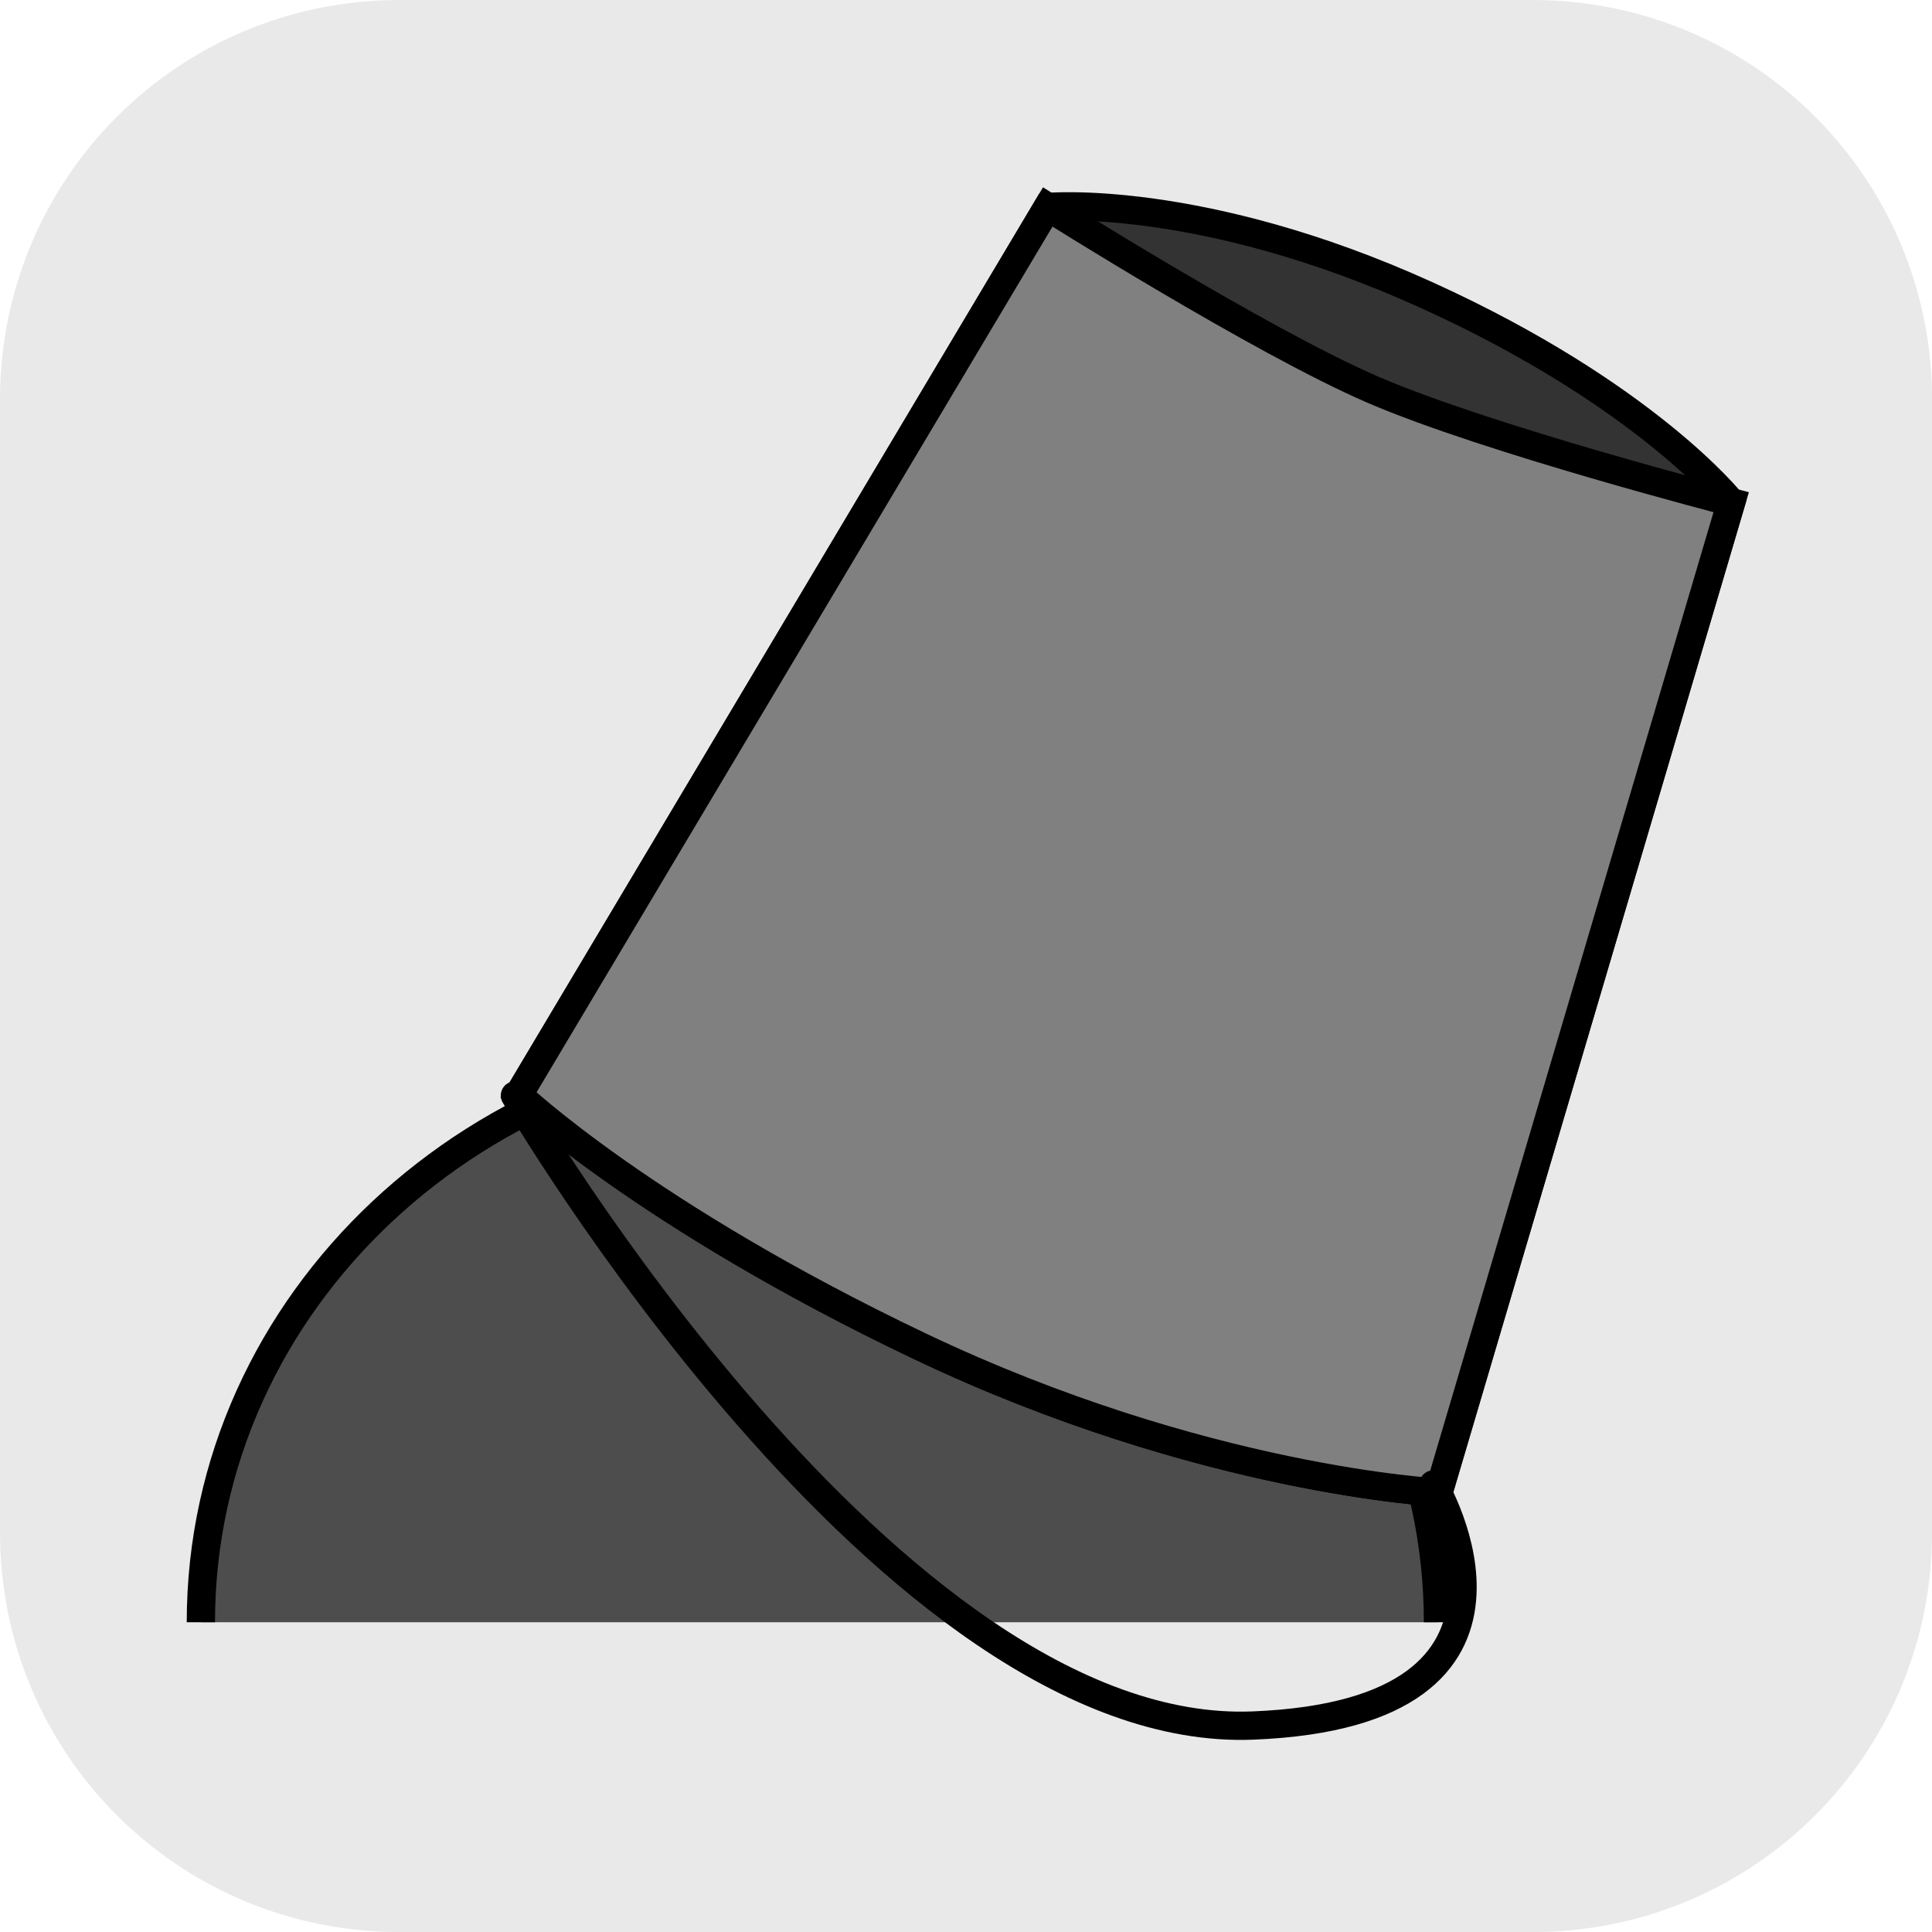 <svg version="1.1" xmlns="http://www.w3.org/2000/svg" xmlns:xlink="http://www.w3.org/1999/xlink" width="34.173" height="34.173" viewBox="0,0,34.173,34.173"><g transform="translate(-222.913,-162.913)"><g data-paper-data="{&quot;isPaintingLayer&quot;:true}" stroke-miterlimit="10" stroke-dasharray="" stroke-dashoffset="0" style="mix-blend-mode: normal"><path d="M229.983,162.913h20.034c3.917,0 7.07,3.153 7.07,7.07v20.034c0,3.917 -3.153,7.07 -7.07,7.07h-20.034c-3.917,0 -7.07,-3.153 -7.07,-7.07v-20.034c0,-3.917 3.153,-7.07 7.07,-7.07z" fill-opacity="0.097" fill="#191919" fill-rule="evenodd" stroke="none" stroke-width="4.439" stroke-linecap="round" stroke-linejoin="round"/><path d="M226.466,191.607c0,-5.672 4.899,-10.27 10.941,-10.27c6.043,0 10.941,4.598 10.941,10.27" fill="#4d4d4d" fill-rule="nonzero" stroke="#000000" stroke-width="0.5" stroke-linecap="butt" stroke-linejoin="miter"/><path d="M236.498,181.833c0,-0.916 0.903,-6.48 0.903,-6.48c0,0 0.903,5.564 0.903,6.48" fill="#804400" fill-rule="nonzero" stroke="#000000" stroke-width="0.5" stroke-linecap="butt" stroke-linejoin="miter"/><g fill-rule="nonzero" stroke="#000000" stroke-width="0.5" stroke-linejoin="miter"><path d="M248.357,189.312c0,0 -4.176,-0.208 -9.17,-2.585c-4.858,-2.313 -7.103,-4.445 -7.103,-4.445l9.361,-15.708c0,0 2.72,-0.25 6.708,1.561c3.871,1.758 5.38,3.662 5.38,3.662z" fill="#333333" stroke-linecap="butt"/><path d="M248.357,189.312c0,0 -4.176,-0.208 -9.17,-2.585c-4.858,-2.313 -7.103,-4.445 -7.103,-4.445l9.361,-15.708c0,0 3.758,2.371 5.752,3.232c2.035,0.879 6.337,1.99 6.337,1.99z" fill="#808080" stroke-linecap="butt"/><path d="M248.267,189.169c0,0 2.409,4.039 -3.188,4.265c-6.412,0.259 -13.058,-11.145 -13.058,-11.145" fill="none" stroke-linecap="round"/></g></g></g></svg>
